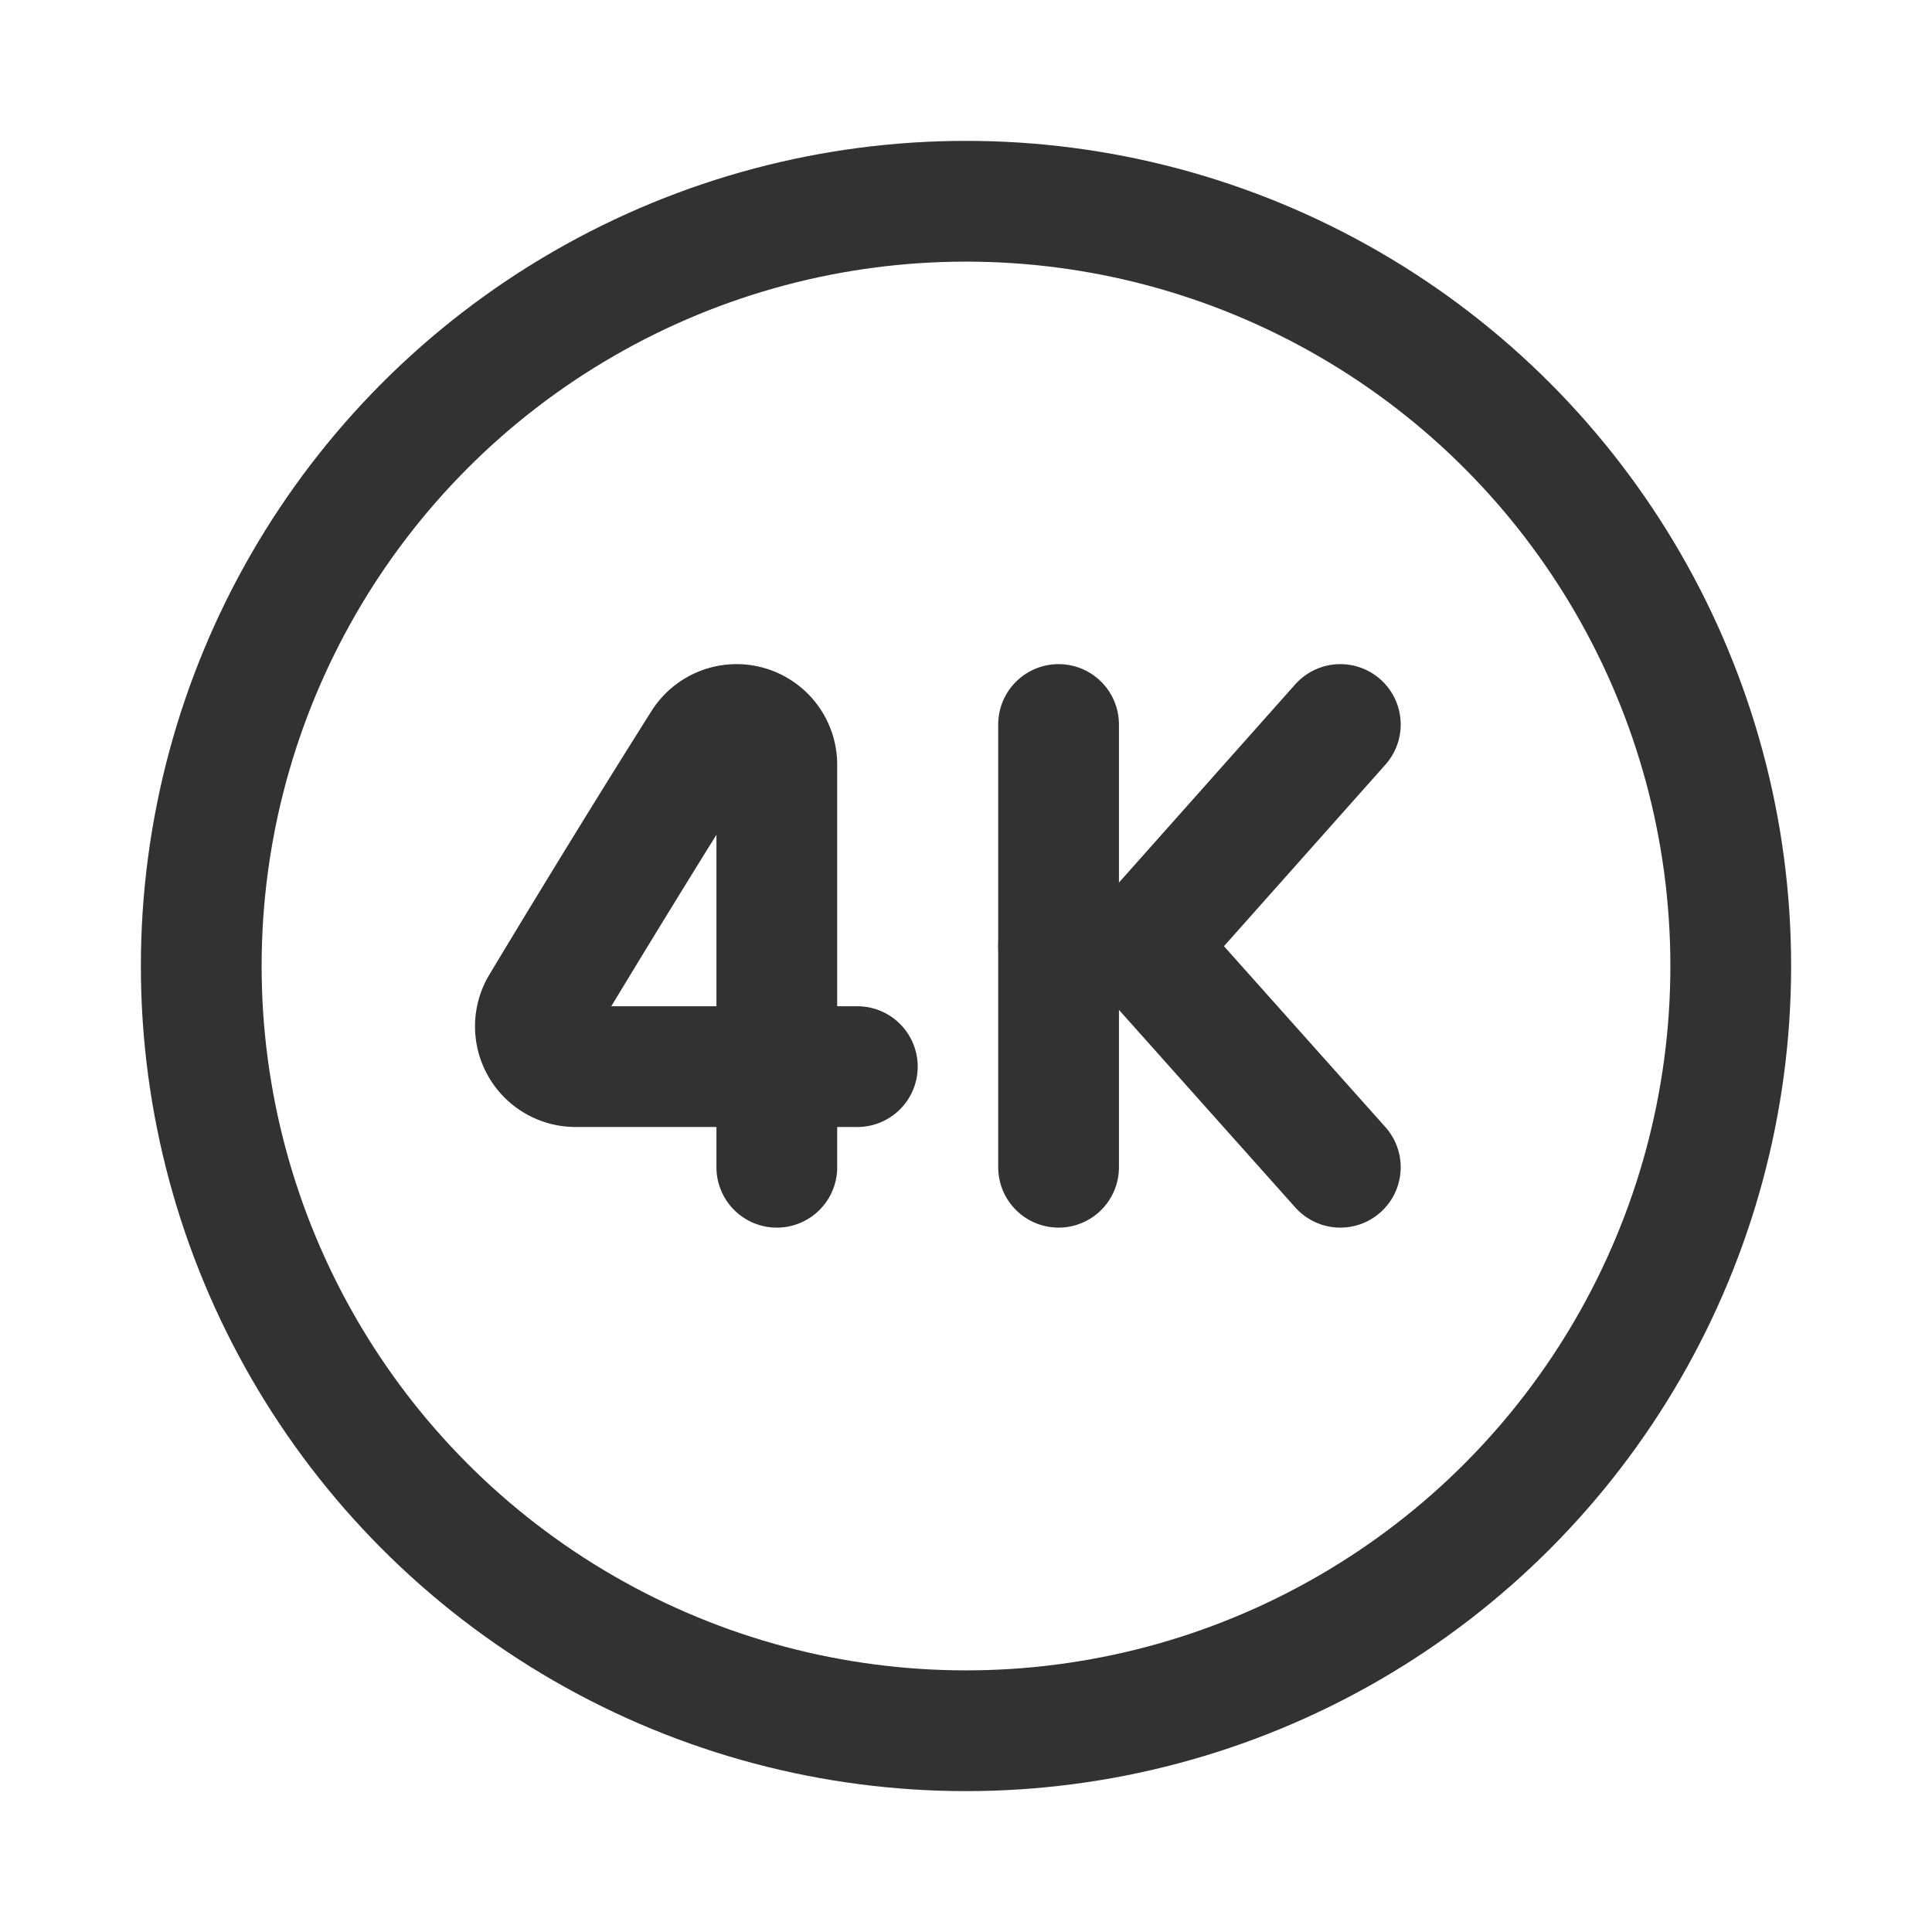 <svg xmlns="http://www.w3.org/2000/svg" viewBox="0 0 24 24"><circle cx="12" cy="12" r="9.5" fill="none" stroke="#323232" stroke-linecap="round" stroke-linejoin="round" stroke-width="1.5"/><polyline points="16.65 14.5 14.2 11.755 16.65 9" fill="none" stroke="#323232" stroke-linecap="round" stroke-linejoin="round" stroke-width="1.5"/><path d="M13.15,9v5.5" fill="none" stroke="#323232" stroke-linecap="round" stroke-linejoin="round" stroke-width="1.5"/><line x1="14.2" y1="11.755" x2="13.15" y2="11.755" fill="none" stroke="#323232" stroke-linecap="round" stroke-linejoin="round" stroke-width="1.5"/><path d="M10.65,13.25,7.151,13.25a.5.5,0,0,1-.429-.757c.66-1.096,1.353-2.227,2.006-3.261A.5.5,0,0,1,9.65,9.502L9.65,14.5" fill="none" stroke="#323232" stroke-linecap="round" stroke-linejoin="round" stroke-width="1.5"/></svg>